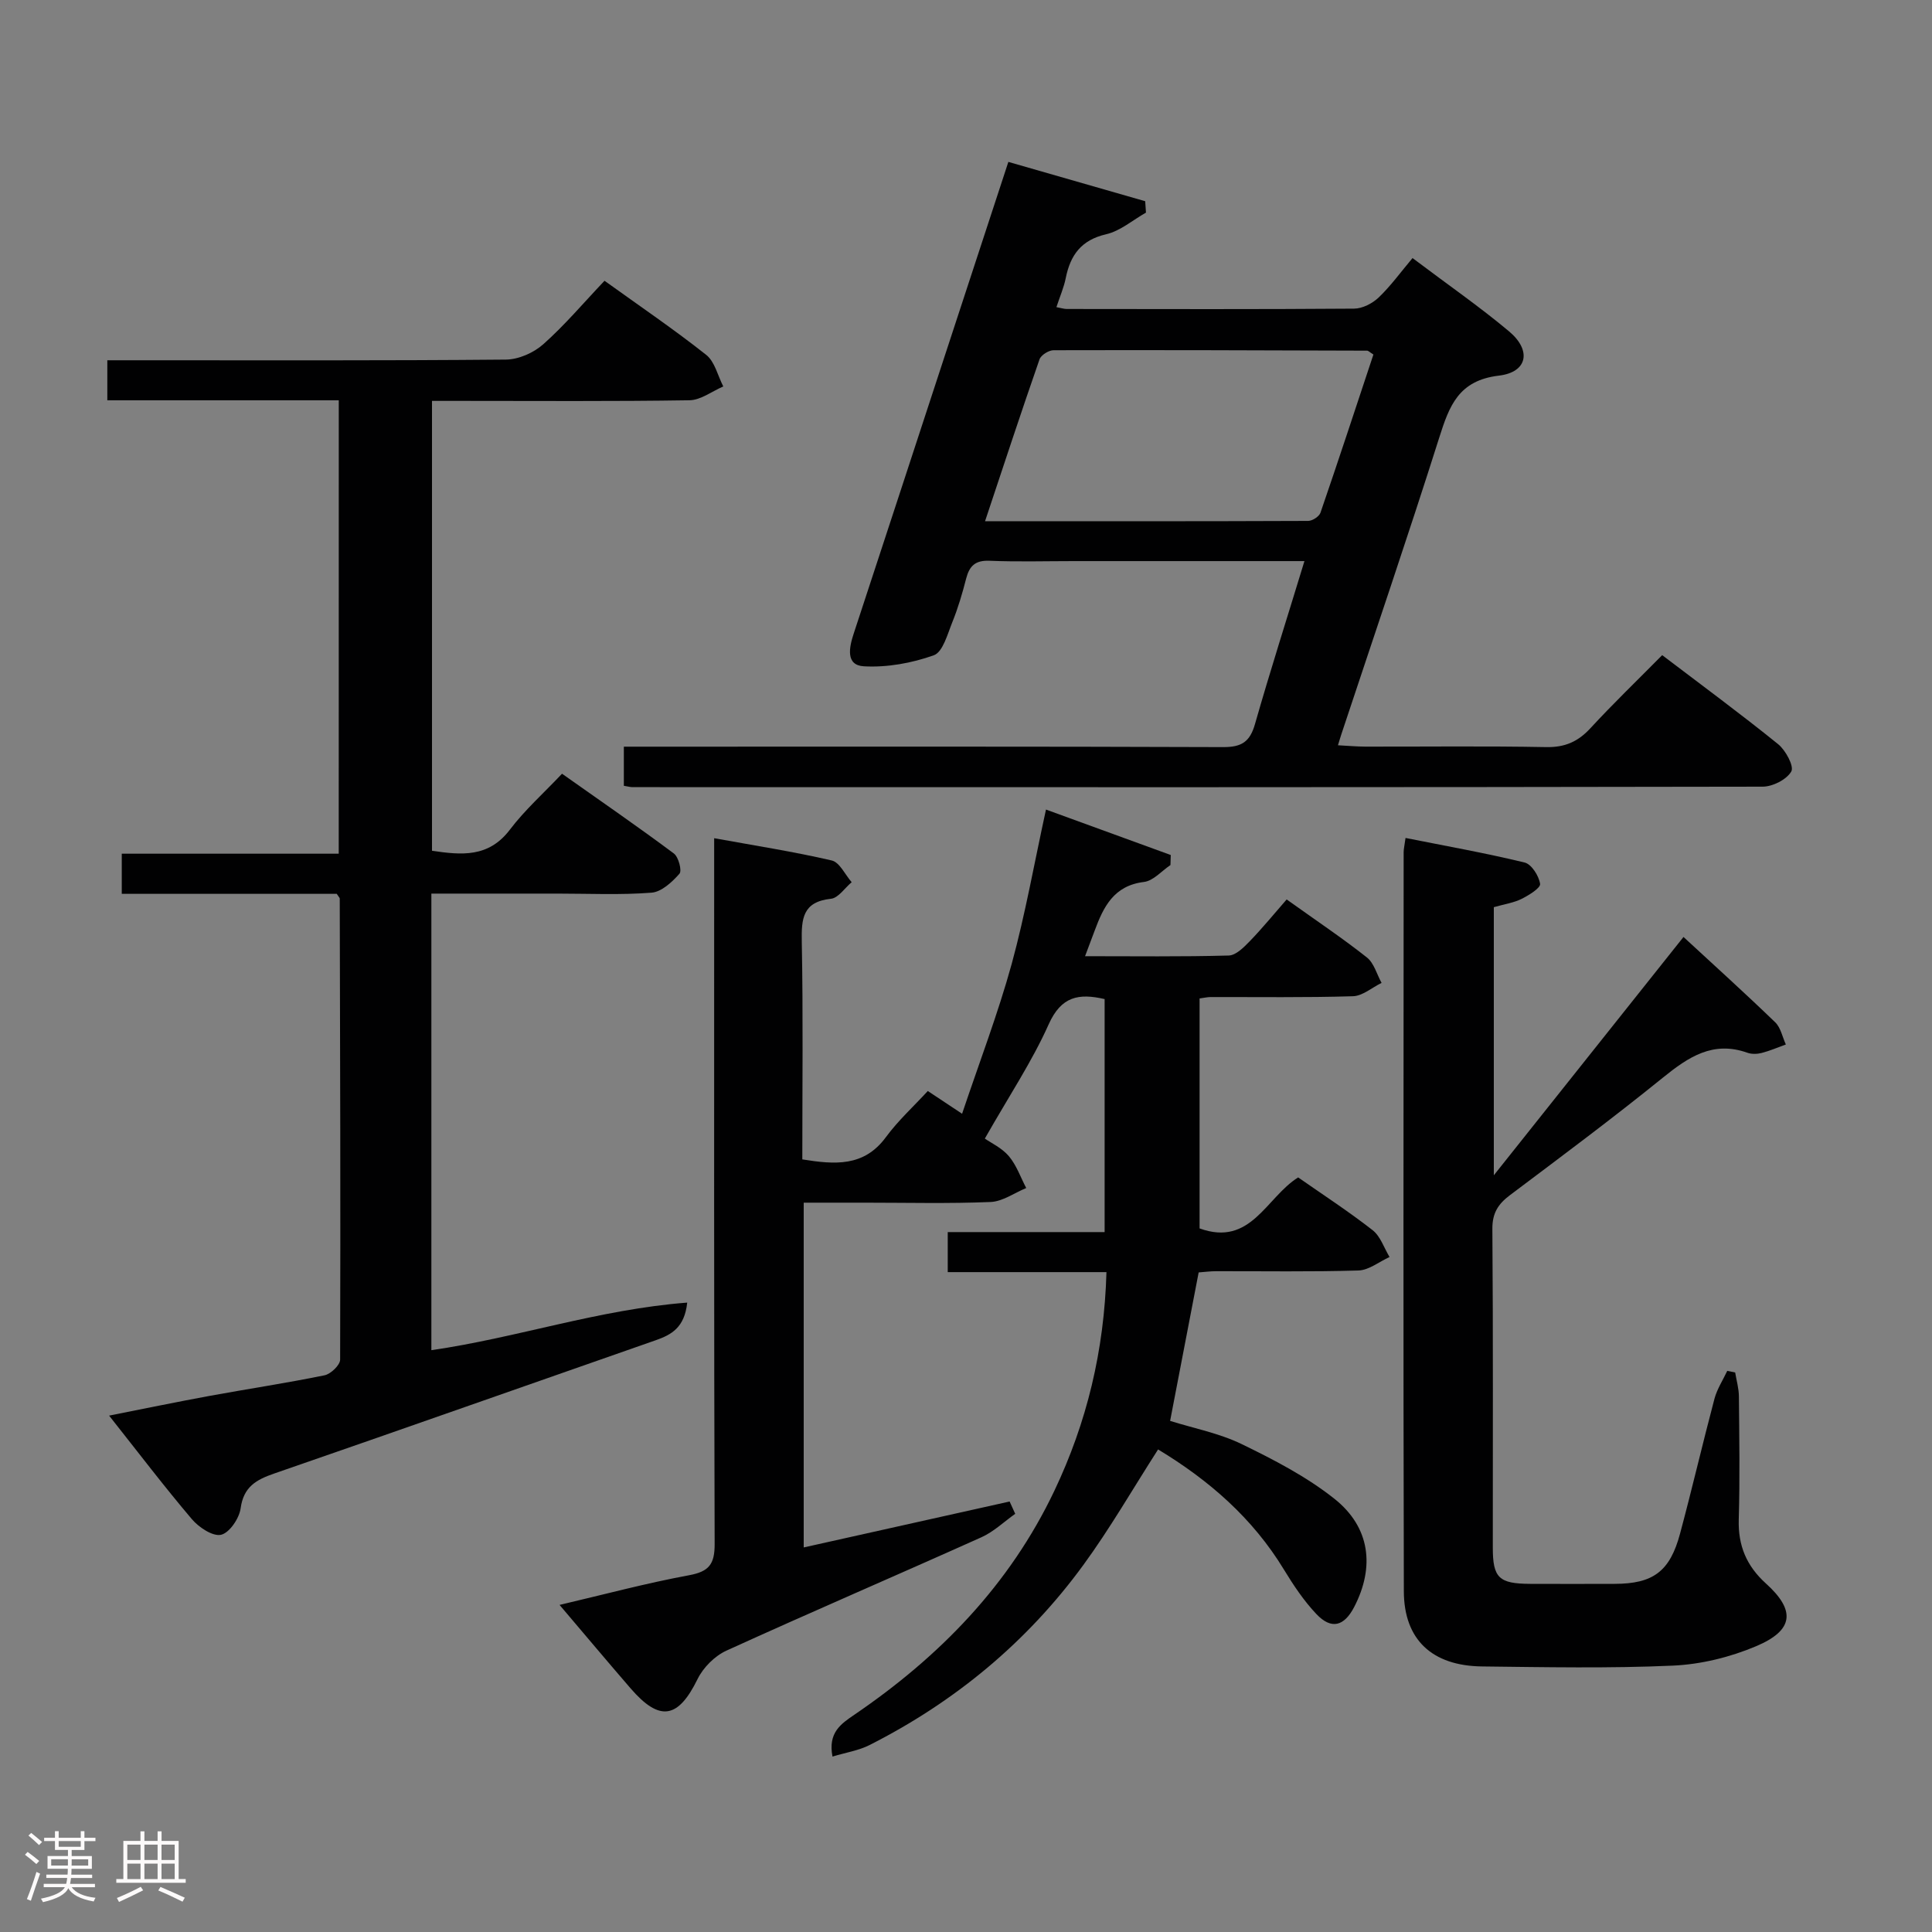 <svg enable-background="new 0 0 400 400" viewBox="0 0 400 400" xmlns="http://www.w3.org/2000/svg"><rect x="0" y="0" width="400" height="400" fill="#808080" stroke="none"/><path d="m5.17 384 .55-.58c.85.61 1.65 1.24 2.4 1.87l-.59.64c-.83-.73-1.62-1.38-2.36-1.93m1.22 9.53-.82-.34c.71-1.76 1.37-3.64 1.98-5.63.24.13.5.25.76.36-.6 1.67-1.24 3.54-1.92 5.61m-.5-13.5.57-.54c.56.44 1.31 1.06 2.26 1.87l-.64.64c-.68-.66-1.41-1.32-2.19-1.97m3.25.46h2.24v-1.36h.77v1.36h4.57v-1.36h.76v1.36h2.28v.69h-2.28v1.84h-2.64v1.26h4.18v2.64h-4.21c0 .45-.02.86-.05 1.21h4.32v.69h-4.38c-.04.34-.1.75-.19 1.22h5.15v.69h-4.82c.87 1.19 2.51 1.92 4.93 2.19-.17.31-.3.57-.37.76-2.77-.49-4.52-1.41-5.26-2.76-.56 1.26-2.3 2.23-5.24 2.9-.12-.24-.26-.48-.43-.72 2.73-.55 4.38-1.34 4.96-2.38h-4.38v-.69h4.65c.1-.38.17-.79.21-1.22h-4.32v-.69h4.4c.03-.34.05-.75.05-1.21h-4.2v-2.64h4.23v-1.26h-2.69v-1.84h-2.24zm1.46 4.46v1.29h3.45c.01-.4.02-.57.01-.53v-.32-.45h-3.46zm1.55-2.59h4.57v-1.19h-4.57zm6.11 2.59h-3.42v.77c-.02.19-.01.37-.02.53h3.44z" fill="#fcfafa"/><path d="m32.63 379.16h.82v1.98h3.54v7.89h1.46v.78h-14.37v-.78h1.46v-7.89h3.54v-1.98h.82v1.98h2.73zm-3.49 11.48.5.73c-1.61.82-3.28 1.63-5 2.41-.13-.27-.28-.55-.44-.82 1.75-.72 3.4-1.49 4.94-2.32m-2.78-5.55h2.73v-3.18h-2.73zm0 3.95h2.73v-3.2h-2.73zm3.54-3.95h2.73v-3.18h-2.73zm0 3.95h2.73v-3.2h-2.73zm7.89 4.68c-1.84-.92-3.51-1.7-5.02-2.32l.45-.73c1.89.8 3.57 1.55 5.04 2.23zm-1.62-11.81h-2.73v3.18h2.73zm-2.73 7.13h2.73v-3.2h-2.73z" fill="#fcfafa"/><g fill="#010102"><path d="m216.56 167.61c8.71 3.17 17.27 6.29 25.83 9.41-.02.69-.04 1.39-.06 2.08-1.82 1.22-3.55 3.27-5.49 3.5-6.25.76-8.38 5.16-10.21 10.1-.56 1.52-1.14 3.04-1.98 5.27 10.28 0 20.02.13 29.75-.14 1.48-.04 3.12-1.69 4.33-2.94 2.65-2.74 5.07-5.7 7.66-8.67 6.17 4.41 11.55 8.01 16.61 12.01 1.48 1.17 2.05 3.48 3.04 5.27-1.98.96-3.93 2.7-5.93 2.76-9.82.3-19.66.15-29.49.17-.65 0-1.29.16-2.26.29v47.61c10.63 3.86 13.77-6.41 20.41-10.56 5.14 3.59 10.44 7.04 15.41 10.92 1.63 1.27 2.37 3.67 3.51 5.56-2.14.97-4.26 2.72-6.43 2.79-9.82.3-19.66.13-29.49.15-1.15 0-2.3.15-3.6.25-1.95 10.17-3.89 20.23-5.91 30.74 4.91 1.54 10.17 2.55 14.83 4.81 6.67 3.24 13.41 6.73 19.18 11.31 7.44 5.91 8.39 14.13 4.1 22.41-2.09 4.02-4.73 4.72-7.81 1.48-2.6-2.74-4.76-5.98-6.74-9.23-6.48-10.67-15.54-18.52-26.05-24.87-5.21 8.11-9.92 16.32-15.47 23.92-11.68 16-26.61 28.34-44.28 37.29-2.24 1.13-4.85 1.53-7.66 2.38-.97-4.96 1.76-6.78 4.52-8.66 17.65-12.02 32.15-26.88 41.42-46.38 6.72-14.14 10.32-29.01 10.78-45.26-11.03 0-21.77 0-32.86 0 0-2.95 0-5.35 0-8.29h32.48c0-16.4 0-32.27 0-48.24-5.37-1.25-8.99-.56-11.58 5.22-3.44 7.7-8.19 14.81-13.22 23.66 1.3.91 3.54 1.94 4.98 3.65 1.58 1.87 2.42 4.37 3.59 6.59-2.46 1.01-4.89 2.79-7.39 2.89-8.65.36-17.33.14-25.99.14-4.13 0-8.27 0-12.69 0v71.38c14.35-3.2 28.49-6.36 42.63-9.51.39.85.78 1.7 1.16 2.55-2.32 1.64-4.45 3.71-6.99 4.85-17.58 7.9-35.3 15.5-52.83 23.49-2.4 1.1-4.77 3.48-5.94 5.86-4.03 8.22-7.84 8.92-13.89 1.92-4.78-5.53-9.48-11.13-14.69-17.26 9.26-2.17 17.97-4.51 26.8-6.14 4.14-.76 5.32-2.29 5.31-6.45-.15-46.49-.1-92.99-.1-139.48 0-1.96 0-3.93 0-6.67 8.52 1.55 16.5 2.79 24.34 4.61 1.64.38 2.77 2.94 4.13 4.5-1.43 1.2-2.76 3.27-4.29 3.43-5.86.63-6.13 4.1-6.04 8.9.29 14.96.11 29.94.11 45.06 6.74 1.08 12.76 1.58 17.31-4.61 2.54-3.45 5.77-6.39 8.67-9.55 2.47 1.64 4.25 2.82 7.1 4.71 3.59-10.69 7.43-20.72 10.27-31.02 2.82-10.32 4.69-20.94 7.1-31.96z"/><path d="m70.14 82.88c-16.14 0-31.92 0-47.92 0 0-2.8 0-5.22 0-8.29h6.01c25.5 0 51 .09 76.49-.14 2.63-.02 5.76-1.4 7.75-3.17 4.46-3.96 8.34-8.57 12.69-13.15 7.46 5.37 14.45 10.11 21.06 15.35 1.78 1.41 2.38 4.31 3.53 6.53-2.33 1-4.65 2.82-6.99 2.86-15.83.25-31.66.13-47.49.13-1.82 0-3.64 0-5.83 0v93.14c6.04.89 11.69 1.48 16.12-4.36 3.1-4.09 7-7.56 10.8-11.59 8.08 5.71 15.72 10.97 23.15 16.51.98.73 1.72 3.58 1.16 4.2-1.52 1.72-3.71 3.76-5.78 3.92-6.46.5-12.98.19-19.48.19-8.62 0-17.24 0-26.1 0v94.53c17.72-2.56 34.68-8.45 52.97-9.85-.55 5.19-3.28 6.66-6.54 7.8-26.33 9.19-52.62 18.48-78.98 27.59-3.73 1.29-6.33 2.75-6.94 7.2-.28 2.08-2.32 5.09-4.06 5.48-1.72.38-4.6-1.54-6.04-3.24-5.7-6.71-11.04-13.74-17.13-21.43 7.27-1.44 13.93-2.82 20.61-4.05 7.99-1.47 16.03-2.67 23.99-4.3 1.29-.26 3.23-2.12 3.23-3.24.1-31.82 0-63.64-.08-95.47 0-.14-.17-.28-.62-.97-14.52 0-29.42 0-44.51 0 0-2.97 0-5.39 0-8.31h44.92c.01-31.4.01-62.27.01-93.87z"/><path d="m270.07 116.17c-16.41 0-32.06 0-47.71 0-5.83 0-11.67.17-17.5-.07-2.93-.12-4.15 1.06-4.83 3.69-.78 3.05-1.68 6.1-2.86 9.02-1 2.48-1.97 6.2-3.84 6.86-4.55 1.62-9.66 2.55-14.47 2.28-3.82-.21-3.06-3.9-2.11-6.77 6.22-18.91 12.41-37.84 18.61-56.76 4.39-13.39 8.78-26.77 13.41-40.9 9.62 2.76 18.98 5.45 28.33 8.14.05.79.11 1.58.16 2.36-2.73 1.54-5.31 3.8-8.24 4.48-5.17 1.19-7.41 4.31-8.37 9.08-.38 1.92-1.19 3.75-1.93 6.01.98.18 1.56.38 2.14.38 19.83.02 39.66.08 59.49-.07 1.73-.01 3.8-1.08 5.09-2.31 2.5-2.39 4.56-5.25 7.01-8.16 7.37 5.56 13.92 10.09 20 15.19 4.67 3.92 3.84 8.44-2.12 9.15-8.35.99-10.26 6.24-12.35 12.83-6.5 20.52-13.46 40.89-20.23 61.31-.2.59-.37 1.19-.74 2.39 2.13.11 3.88.27 5.63.28 12.5.02 25-.14 37.49.1 3.86.07 6.57-1.12 9.13-3.89 4.73-5.13 9.77-9.98 14.88-15.15 8.24 6.27 16.26 12.17 24 18.43 1.56 1.26 3.34 4.58 2.73 5.65-.96 1.68-3.86 3.15-5.94 3.15-77.99.15-155.98.12-233.97.1-.48 0-.96-.15-1.8-.28 0-2.39 0-4.79 0-8.1h6.1c39.33 0 78.66-.06 117.99.09 3.84.01 5.54-1.1 6.59-4.8 3.14-11 6.63-21.89 10.23-33.71zm-66.13-8.25c22.71 0 44.8.02 66.89-.07.88 0 2.29-.91 2.56-1.7 3.76-10.93 7.36-21.91 10.96-32.75-.78-.49-1.05-.8-1.32-.8-21.63-.07-43.26-.15-64.89-.09-1.01 0-2.61 1-2.92 1.89-3.81 10.94-7.43 21.96-11.28 33.52z"/><path d="m309.28 187.82v55.51c13.55-17.03 26.32-33.07 39.27-49.34 6.39 5.9 12.79 11.68 18.99 17.67 1.14 1.1 1.49 3.04 2.2 4.59-1.66.6-3.29 1.31-4.99 1.75-.93.24-2.08.28-2.97-.04-7.12-2.53-12.2.87-17.49 5.15-10.35 8.38-21.04 16.34-31.68 24.34-2.45 1.84-3.66 3.73-3.63 6.99.17 22 .08 44 .09 66 0 6.24 1.27 7.45 7.71 7.48 5.83.03 11.67.01 17.5 0 7.97-.01 11.46-2.55 13.56-10.41 2.49-9.27 4.66-18.63 7.12-27.91.54-2.02 1.75-3.86 2.65-5.78.55.11 1.09.23 1.64.34.27 1.65.76 3.3.77 4.96.08 8.5.22 17-.03 25.5-.15 5.41 1.62 9.6 5.62 13.22 6.19 5.59 5.79 9.68-2 12.98-5.38 2.28-11.43 3.77-17.26 4.03-13.14.59-26.33.32-39.49.17-10.35-.12-16.19-5.53-16.21-15.58-.13-51-.06-102-.04-152.99 0-.64.16-1.29.39-2.96 8.36 1.67 16.58 3.12 24.67 5.09 1.42.35 2.94 2.76 3.19 4.41.13.85-2.31 2.35-3.82 3.11-1.59.8-3.46 1.07-5.76 1.72z"/></g></svg>